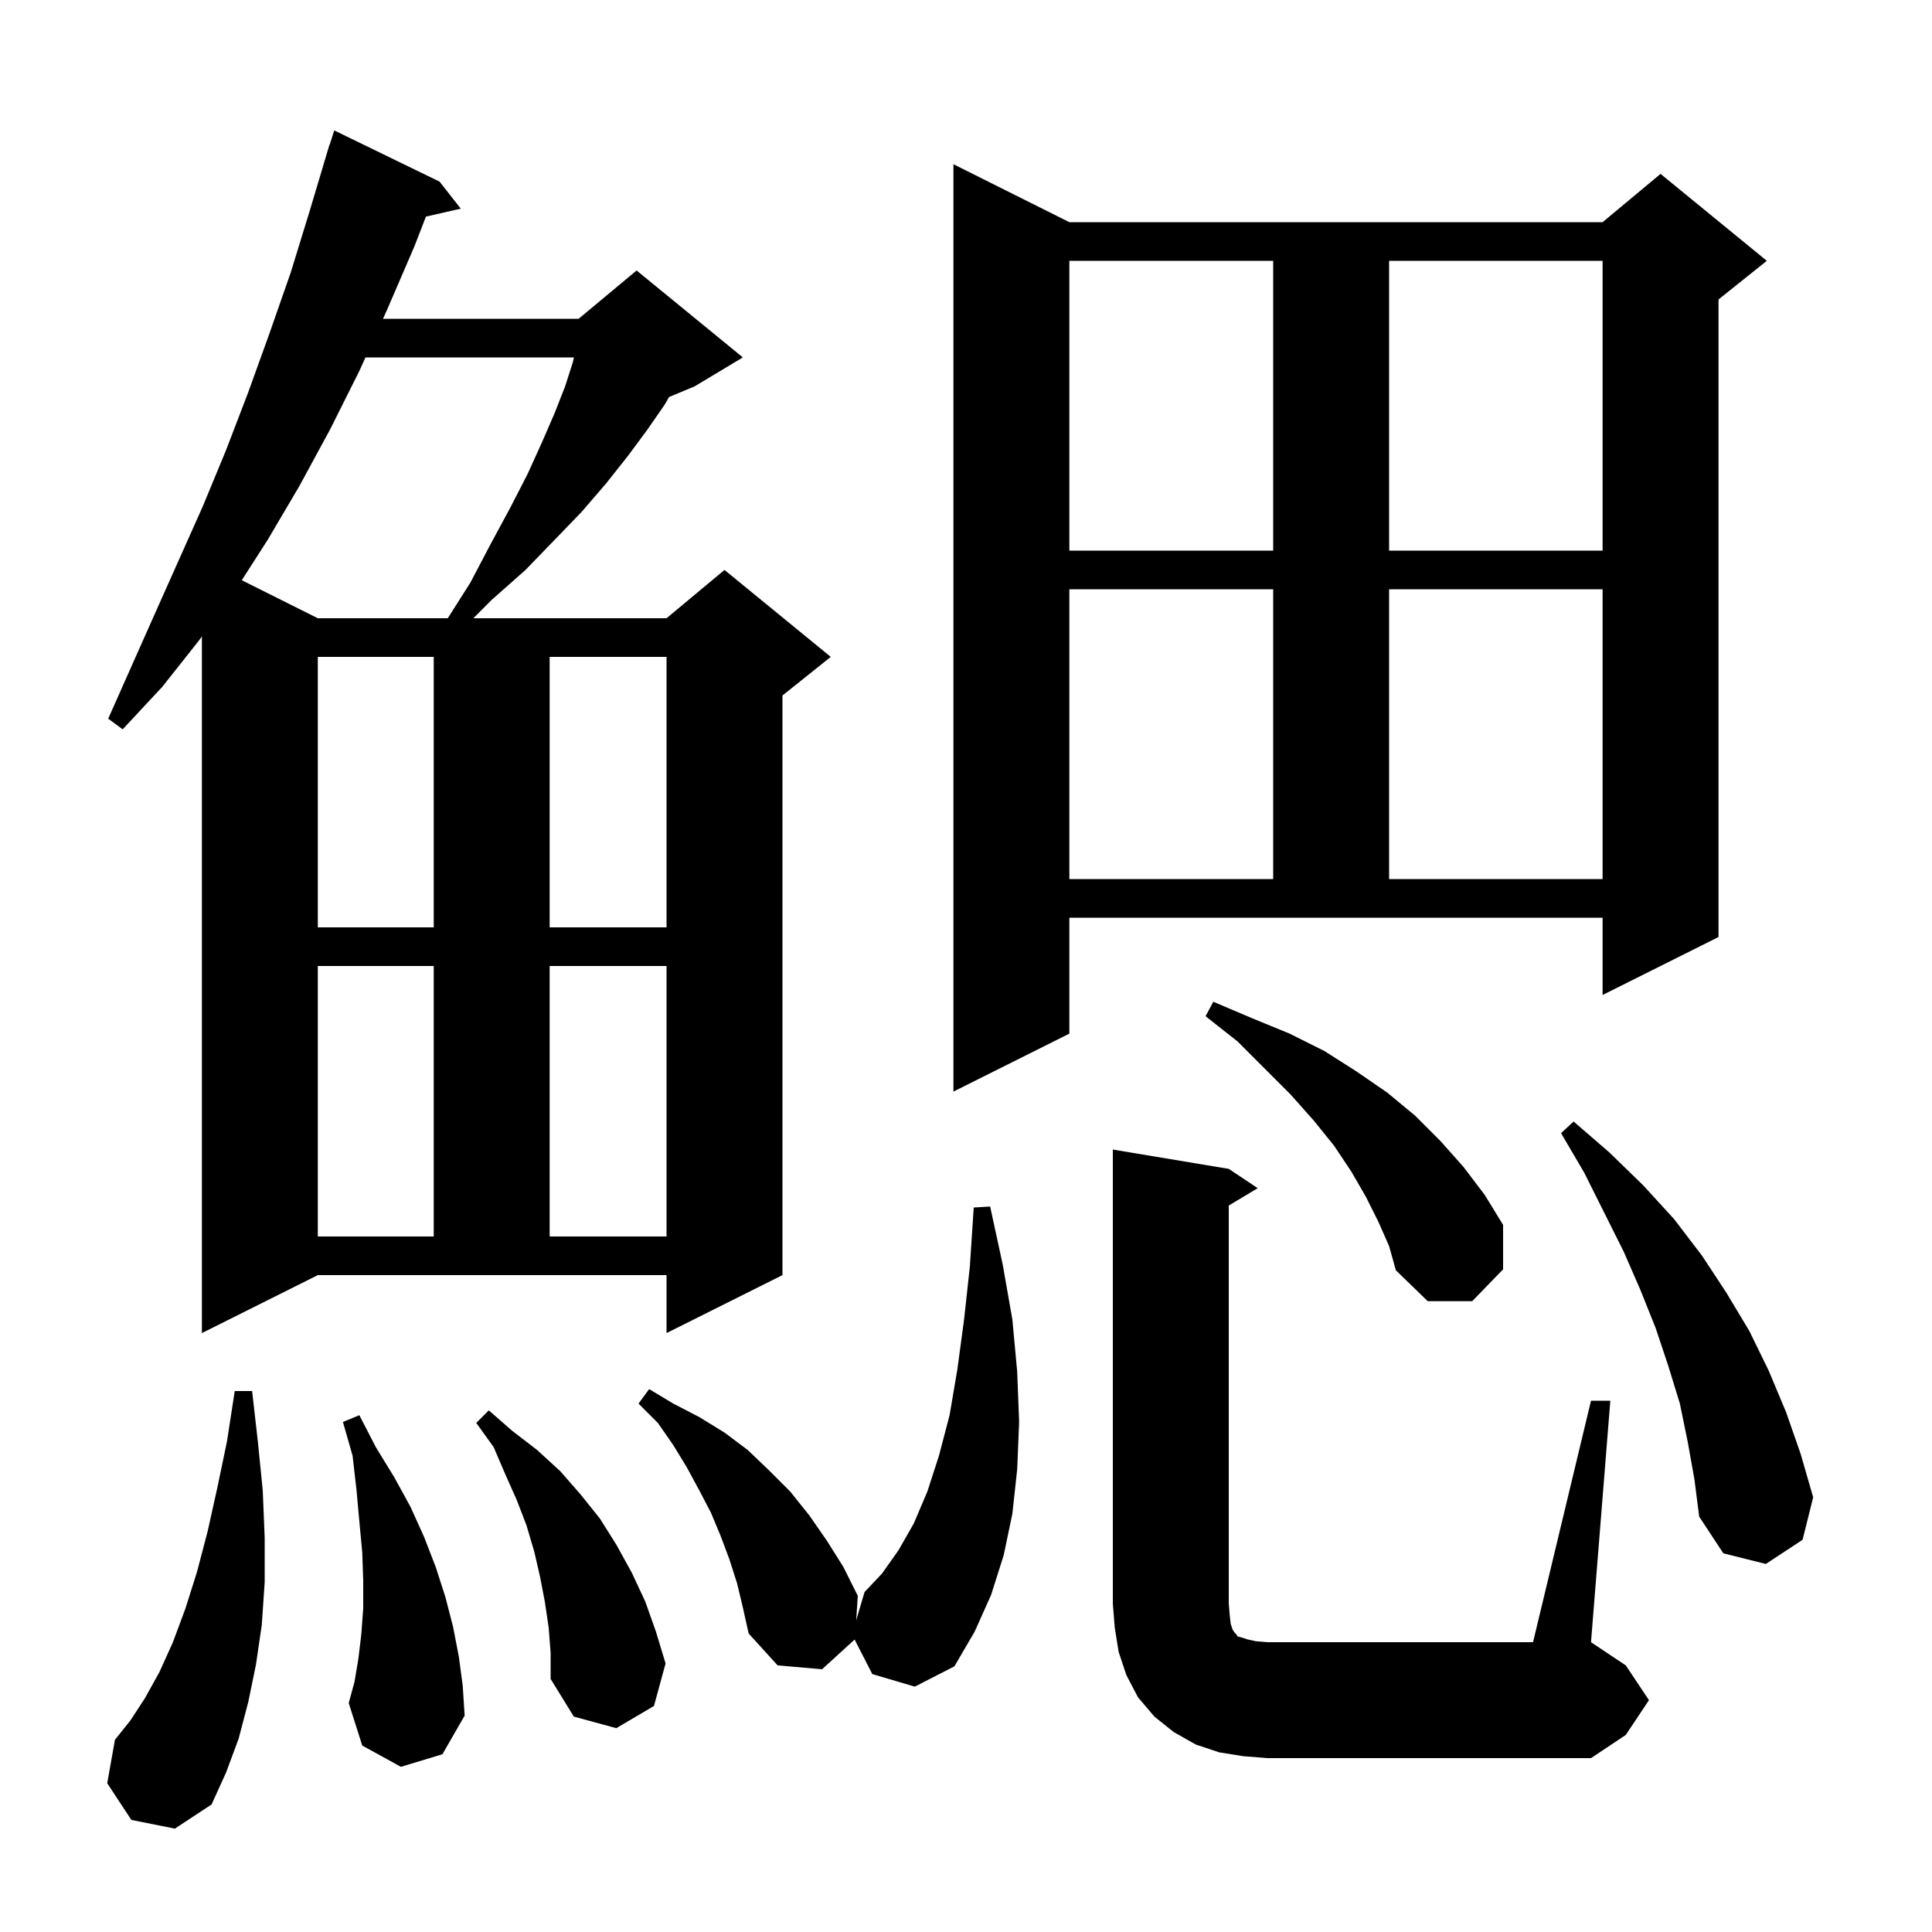 <svg xmlns="http://www.w3.org/2000/svg" xmlns:xlink="http://www.w3.org/1999/xlink" version="1.1" baseProfile="full" viewBox="0 0 200 200" width="200" height="200">
<g fill="black">
<path d="M 13.6 188.4 L 11.1 184.6 L 11.9 180.1 L 13.5 178.1 L 15.0 175.8 L 16.5 173.1 L 17.9 170.0 L 19.2 166.5 L 20.4 162.7 L 21.5 158.5 L 22.5 154.0 L 23.5 149.2 L 24.3 144.0 L 26.1 144.0 L 26.7 149.3 L 27.2 154.3 L 27.4 159.2 L 27.4 163.8 L 27.1 168.2 L 26.5 172.3 L 25.7 176.2 L 24.7 180.0 L 23.4 183.5 L 21.9 186.8 L 18.1 189.3 Z M 128.7 181.8 L 126.2 181.4 L 123.8 180.6 L 121.5 179.3 L 119.5 177.7 L 117.8 175.7 L 116.6 173.4 L 115.8 171.0 L 115.4 168.5 L 115.2 166.0 L 115.2 119.0 L 127.2 121.0 L 130.2 123.0 L 127.2 124.8 L 127.2 166.0 L 127.3 167.2 L 127.4 168.1 L 127.6 168.7 L 127.8 169.0 L 128.0 169.2 L 128.1 169.4 L 128.5 169.5 L 129.1 169.7 L 130.0 169.9 L 131.2 170.0 L 158.7 170.0 L 164.7 145.0 L 166.7 145.0 L 164.7 170.0 L 168.3 172.4 L 170.7 176.0 L 168.3 179.6 L 164.7 182.0 L 131.2 182.0 Z M 56.8 168.5 L 56.4 165.8 L 55.9 163.2 L 55.3 160.6 L 54.5 157.9 L 53.5 155.3 L 52.3 152.6 L 51.1 149.8 L 49.3 147.3 L 50.6 146.0 L 53.0 148.1 L 55.6 150.1 L 58.0 152.3 L 60.1 154.7 L 62.1 157.2 L 63.8 159.9 L 65.4 162.8 L 66.8 165.8 L 67.9 168.9 L 68.9 172.2 L 67.7 176.6 L 63.8 178.9 L 59.4 177.7 L 57.0 173.8 L 57.0 171.1 Z M 41.5 182.9 L 37.5 180.7 L 36.1 176.3 L 36.7 174.1 L 37.1 171.7 L 37.4 169.2 L 37.6 166.5 L 37.6 163.6 L 37.5 160.7 L 37.2 157.5 L 36.9 154.2 L 36.5 150.7 L 35.5 147.2 L 37.2 146.5 L 38.9 149.8 L 40.8 152.9 L 42.5 156.0 L 43.9 159.1 L 45.1 162.2 L 46.1 165.3 L 46.9 168.4 L 47.5 171.5 L 47.9 174.5 L 48.1 177.6 L 45.8 181.6 Z M 90.3 173.3 L 88.47 169.727 L 85.1 172.8 L 80.5 172.4 L 77.5 169.1 L 76.9 166.4 L 76.3 163.9 L 75.5 161.4 L 74.6 159.0 L 73.6 156.6 L 72.4 154.3 L 71.1 151.9 L 69.7 149.6 L 68.1 147.3 L 66.1 145.3 L 67.2 143.8 L 69.7 145.3 L 72.4 146.7 L 75.0 148.3 L 77.4 150.1 L 79.6 152.2 L 81.8 154.4 L 83.8 156.9 L 85.6 159.5 L 87.3 162.2 L 88.8 165.2 L 88.63 167.743 L 89.5 164.8 L 91.3 162.9 L 93.0 160.5 L 94.6 157.7 L 96.0 154.4 L 97.2 150.7 L 98.3 146.5 L 99.1 141.8 L 99.8 136.6 L 100.4 131.1 L 100.8 125.0 L 102.5 124.9 L 103.8 130.9 L 104.8 136.6 L 105.3 142.0 L 105.5 147.2 L 105.3 152.1 L 104.8 156.7 L 103.9 161.0 L 102.6 165.1 L 100.9 168.9 L 98.8 172.5 L 94.7 174.6 Z M 174.7 149.2 L 173.9 145.3 L 172.7 141.4 L 171.4 137.5 L 169.8 133.5 L 168.1 129.6 L 164.0 121.4 L 161.6 117.3 L 162.9 116.1 L 166.6 119.3 L 170.1 122.7 L 173.3 126.2 L 176.2 130.0 L 178.7 133.8 L 181.1 137.8 L 183.1 141.9 L 184.9 146.2 L 186.4 150.5 L 187.7 155.0 L 186.6 159.4 L 182.8 161.9 L 178.4 160.8 L 175.9 157.0 L 175.4 153.1 Z M 20.9 138.0 L 20.9 65.886 L 20.6 66.3 L 16.8 71.1 L 12.7 75.5 L 11.2 74.4 L 16.0 63.6 L 21.0 52.4 L 23.4 46.6 L 25.7 40.6 L 27.9 34.5 L 30.1 28.2 L 32.1 21.7 L 33.801 16 L 33.8 16.0 L 33.822 15.931 L 34.1 15.0 L 34.118 15.006 L 34.6 13.5 L 45.5 18.8 L 47.7 21.6 L 44.094 22.422 L 42.9 25.5 L 40.1 32.0 L 39.647 33.0 L 59.9 33.0 L 65.9 28.0 L 76.9 37.0 L 71.9 40.0 L 69.262 41.099 L 68.8 41.9 L 67.0 44.5 L 65.0 47.2 L 62.7 50.1 L 60.2 53.0 L 57.4 55.9 L 54.4 59.0 L 50.9 62.1 L 49.0 64.0 L 69.0 64.0 L 75.0 59.0 L 86.0 68.0 L 81.0 72.0 L 81.0 132.0 L 69.0 138.0 L 69.0 132.0 L 32.9 132.0 Z M 142.7 126.5 L 141.4 123.9 L 139.9 121.3 L 138.1 118.6 L 136.0 116.0 L 133.6 113.3 L 128.1 107.8 L 124.8 105.2 L 125.6 103.7 L 129.6 105.4 L 133.5 107.0 L 137.1 108.8 L 140.4 110.9 L 143.6 113.1 L 146.5 115.5 L 149.1 118.1 L 151.5 120.8 L 153.7 123.7 L 155.6 126.8 L 155.6 131.4 L 152.4 134.7 L 147.8 134.7 L 144.5 131.5 L 143.8 129.0 Z M 32.9 100.0 L 32.9 128.0 L 44.9 128.0 L 44.9 100.0 Z M 56.9 100.0 L 56.9 128.0 L 69.0 128.0 L 69.0 100.0 Z M 110.7 107.0 L 98.7 113.0 L 98.7 17.0 L 110.7 23.0 L 165.9 23.0 L 171.9 18.0 L 182.9 27.0 L 177.9 31.0 L 177.9 97.0 L 165.9 103.0 L 165.9 95.0 L 110.7 95.0 Z M 32.9 68.0 L 32.9 96.0 L 44.9 96.0 L 44.9 68.0 Z M 56.9 68.0 L 56.9 96.0 L 69.0 96.0 L 69.0 68.0 Z M 110.7 61.0 L 110.7 91.0 L 131.8 91.0 L 131.8 61.0 Z M 143.8 61.0 L 143.8 91.0 L 165.9 91.0 L 165.9 61.0 Z M 37.834 37.0 L 37.2 38.4 L 34.2 44.4 L 31.0 50.3 L 27.7 55.9 L 25.029 60.064 L 32.9 64.0 L 46.354 64.0 L 48.7 60.3 L 50.8 56.3 L 52.8 52.6 L 54.6 49.1 L 56.1 45.8 L 57.4 42.8 L 58.5 40.0 L 59.3 37.5 L 59.409 37.0 Z M 110.7 27.0 L 110.7 57.0 L 131.8 57.0 L 131.8 27.0 Z M 143.8 27.0 L 143.8 57.0 L 165.9 57.0 L 165.9 27.0 Z " />
</g>
</svg>
